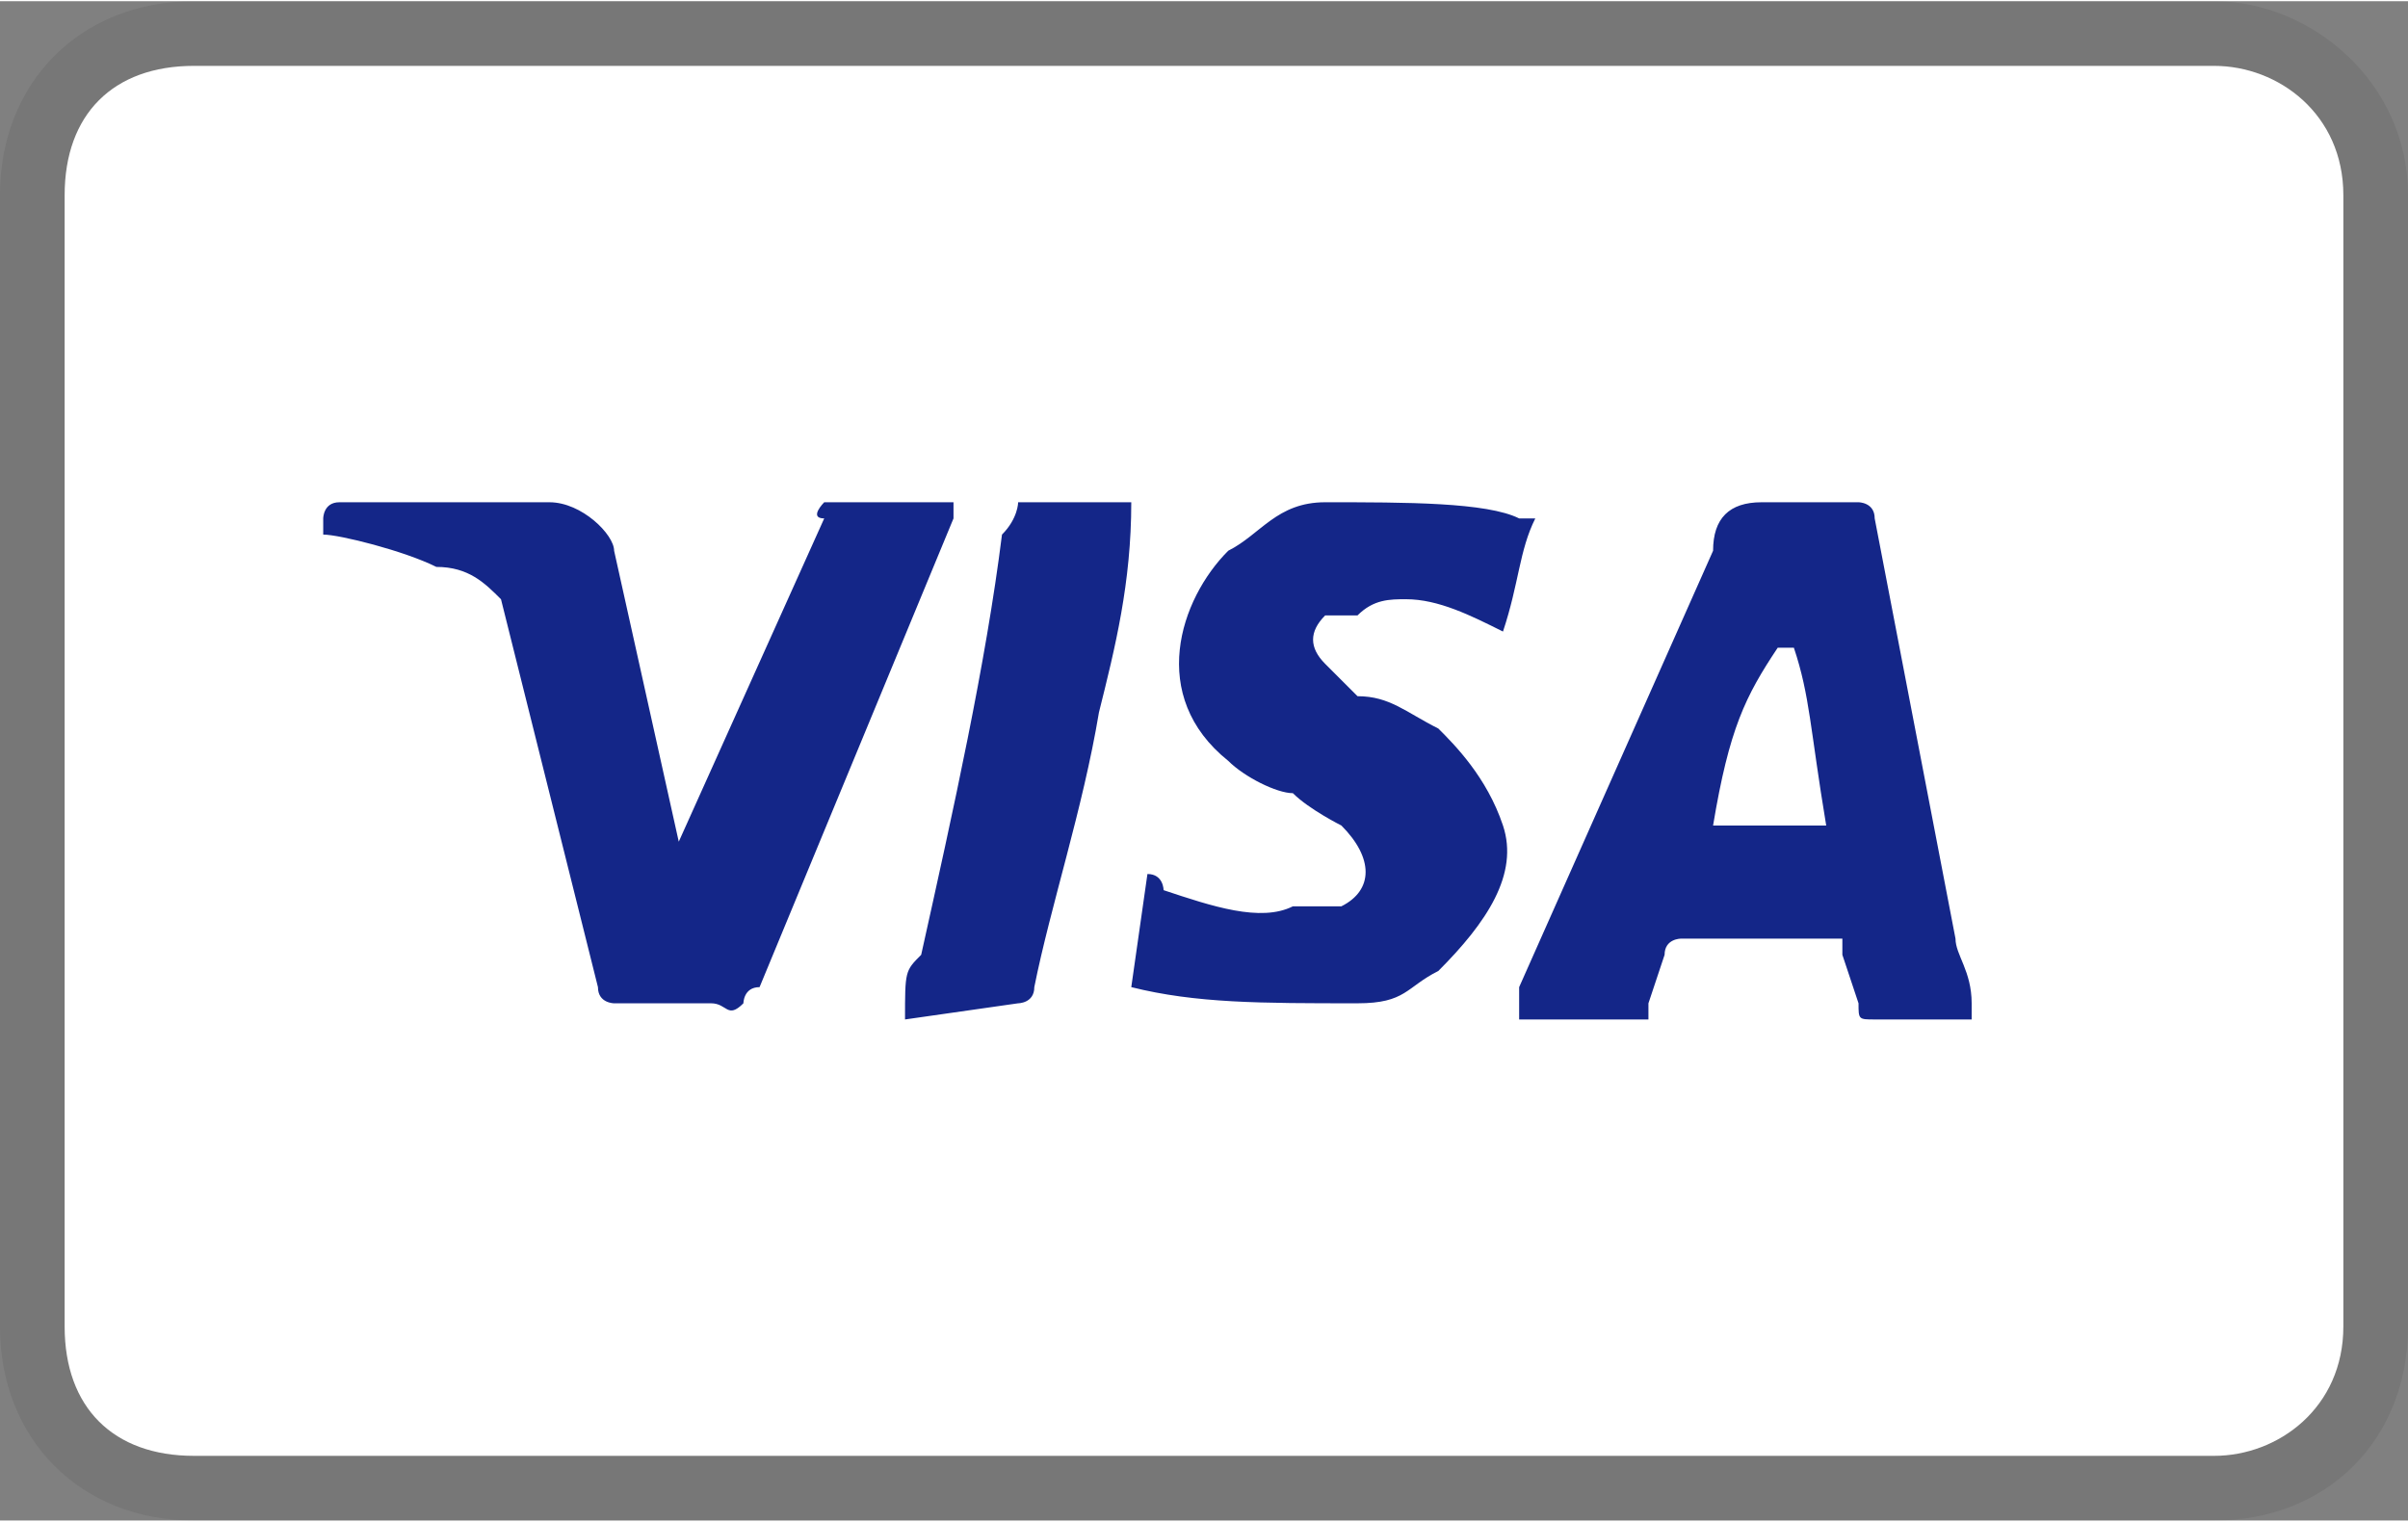 <?xml version="1.0" encoding="UTF-8"?>
<!DOCTYPE svg PUBLIC "-//W3C//DTD SVG 1.1//EN" "http://www.w3.org/Graphics/SVG/1.1/DTD/svg11.dtd">
<!-- Creator: CorelDRAW X8 -->
<svg xmlns="http://www.w3.org/2000/svg" xml:space="preserve" width="690px" height="436px" version="1.1" style="shape-rendering:geometricPrecision; text-rendering:geometricPrecision; image-rendering:optimizeQuality; fill-rule:evenodd; clip-rule:evenodd"
viewBox="0 0 149 94"
 xmlns:xlink="http://www.w3.org/1999/xlink">
 <rect x="0" y="0" width="149" height="94" fill="#808080" stroke="none"/>
 <defs>
  <style type="text/css">
   <![CDATA[
    .fil2 {fill:#142688}
    .fil1 {fill:white}
    .fil0 {fill:black;fill-opacity:0.071}
   ]]>
  </style>
 </defs>
 <g id="Layer_x0020_1">
  <path class="fil0" d="M137 0l-125 0c-7,0 -12,5 -12,12l0 70c0,7 5,12 12,12l125 0c7,0 12,-5 12,-12l0 -70c0,-7 -6,-12 -12,-12l0 0z"/>
  <path class="fil1" d="M137 4c4,0 8,3 8,8l0 70c0,5 -4,8 -8,8l-125 0c-5,0 -8,-3 -8,-8l0 -70c0,-5 3,-8 8,-8l125 0z"/>
  <g id="_1520634300288">
   <g>
    <path class="fil2" d="M111 40l-1 0c-2,3 -3,5 -4,11l7 0c-1,-6 -1,-8 -2,-11l0 0zm11 23l-6 0c-1,0 -1,0 -1,-1l-1 -3 0 -1 -10 0c0,0 -1,0 -1,1l-1 3c0,1 0,1 0,1l-8 0 0 -2 12 -27c0,-2 1,-3 3,-3l6 0c0,0 1,0 1,1l5 26c0,1 1,2 1,4 0,0 0,0 0,1zm-52 -2l1 -7c1,0 1,1 1,1 3,1 6,2 8,1 1,0 2,0 3,0 2,-1 2,-3 0,-5 0,0 -2,-1 -3,-2 -1,0 -3,-1 -4,-2 -5,-4 -3,-10 0,-13 2,-1 3,-3 6,-3 5,0 10,0 12,1l1 0c-1,2 -1,4 -2,7 -2,-1 -4,-2 -6,-2 -1,0 -2,0 -3,1 -1,0 -1,0 -2,0 -1,1 -1,2 0,3l2 2c2,0 3,1 5,2 1,1 3,3 4,6 1,3 -1,6 -4,9 -2,1 -2,2 -5,2 -6,0 -10,0 -14,-1 0,1 0,1 0,0l0 0zm-14 2c0,-3 0,-3 1,-4 2,-9 4,-18 5,-26 1,-1 1,-2 1,-2l7 0c0,5 -1,9 -2,13 -1,6 -3,12 -4,17 0,1 -1,1 -1,1l-7 1zm-36 -31c0,0 0,-1 1,-1l13 0c2,0 4,2 4,3l4 18c0,0 0,0 0,0 0,0 0,0 0,0l9 -20c-1,0 0,-1 0,-1l8 0c0,1 0,1 0,1l-12 29c-1,0 -1,1 -1,1 -1,1 -1,0 -2,0l-6 0c0,0 -1,0 -1,-1l-6 -24c-1,-1 -2,-2 -4,-2 -2,-1 -6,-2 -7,-2l0 -1z"/>
   </g>
  </g>
 </g>
</svg>

